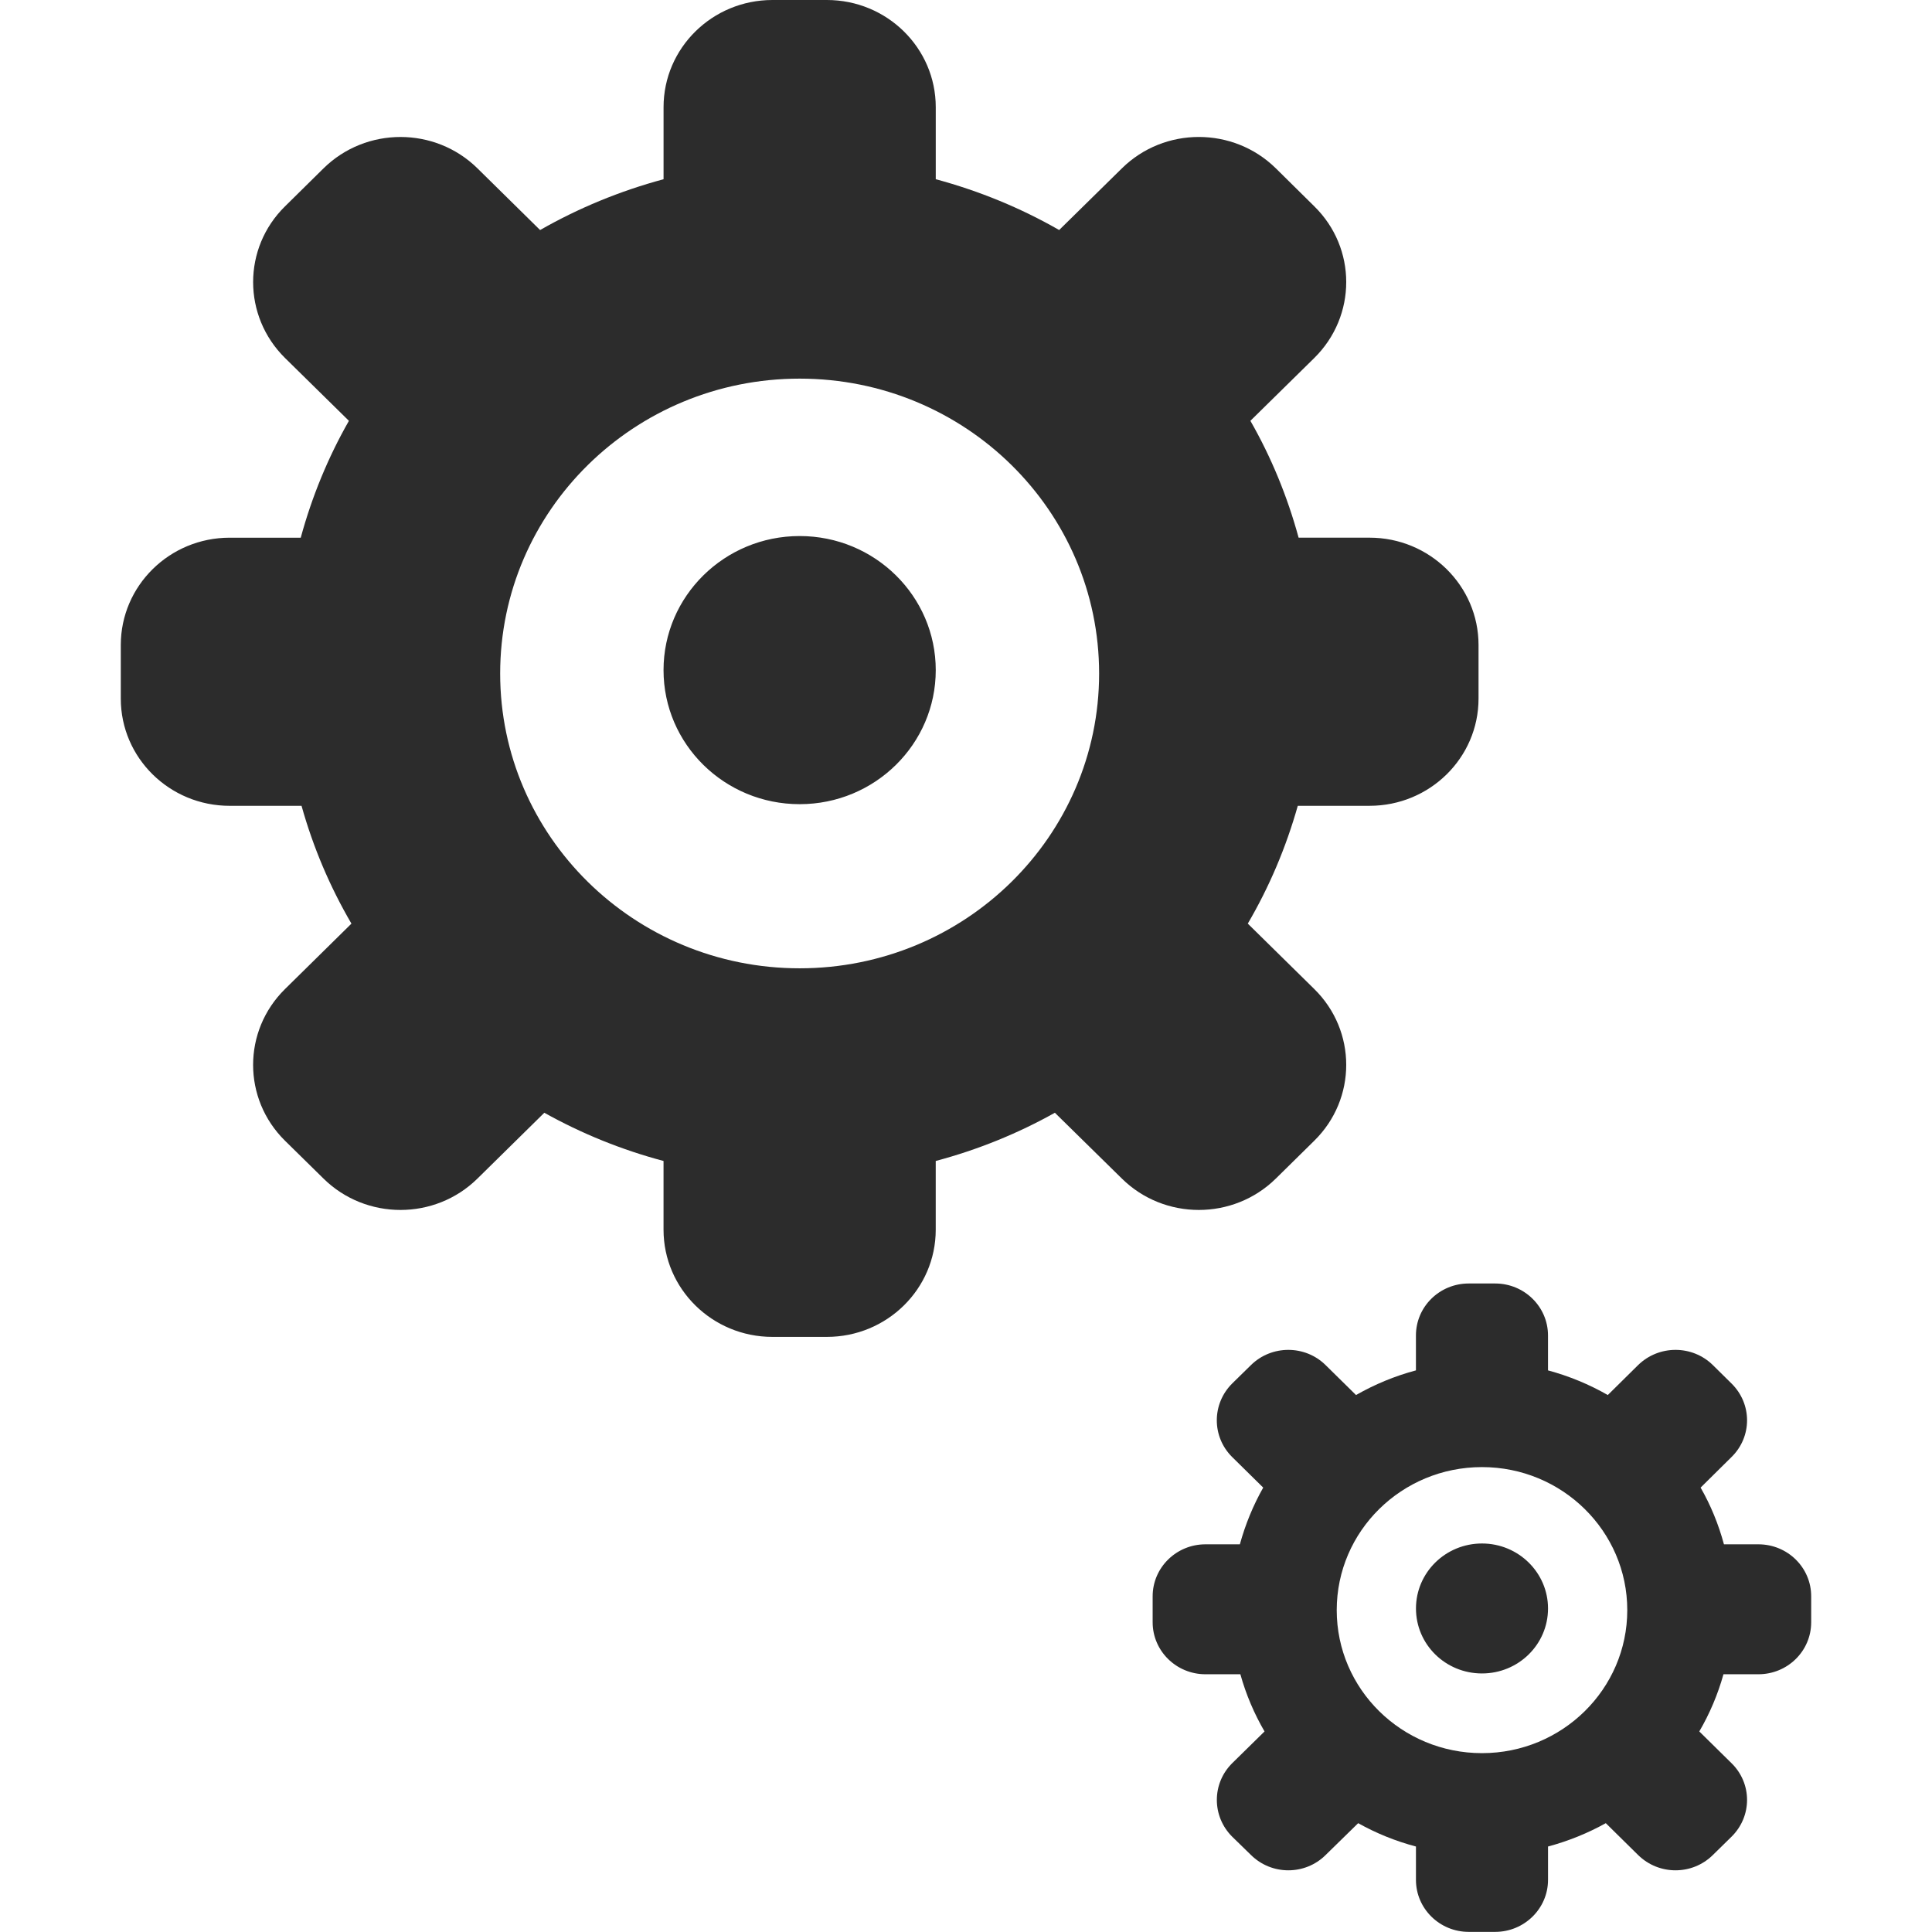 <?xml version="1.0" standalone="no"?><!DOCTYPE svg PUBLIC "-//W3C//DTD SVG 1.1//EN" "http://www.w3.org/Graphics/SVG/1.1/DTD/svg11.dtd"><svg t="1613903895680" class="icon" viewBox="0 0 1024 1024" version="1.1" xmlns="http://www.w3.org/2000/svg" p-id="6452" xmlns:xlink="http://www.w3.org/1999/xlink" width="200" height="200"><defs><style type="text/css"></style></defs><path d="M423.844 284.114c-39.87 0-72.156 31.87-72.156 71.058 0 39.251 32.276 71.058 72.156 71.058 39.838 0 72.124-31.806 72.124-71.058C495.969 315.984 463.693 284.114 423.844 284.114zM676.237 624.651l20.372-20.063c22.559-22.186 22.559-58.184 0-80.369l-35.252-34.686c11.37-19.434 20.244-40.307 26.495-62.44l38.057 0c31.87 0 57.746-25.439 57.746-56.808l0-28.436c0-31.369-25.876-56.872-57.746-56.872l-37.619 0c-5.941-21.812-14.495-42.622-25.556-61.938l33.876-33.31c22.559-22.25 22.559-58.248 0-80.369l-20.372-20.127c-22.559-22.186-59.122-22.186-81.617 0l-33.246 32.681c-20.276-11.626-42.217-20.682-65.405-26.932l0-38.185C495.969 25.439 470.125 0 438.254 0l-28.841 0c-31.87 0-57.714 25.439-57.714 56.808l0 38.185c-23.188 6.25-45.118 15.317-65.437 26.932l-33.182-32.681c-22.527-22.186-59.09-22.186-81.617 0l-20.404 20.127c-22.527 22.122-22.527 58.12 0 80.369l33.876 33.31c-11.029 19.316-19.594 40.126-25.535 61.938l-37.651 0C89.834 284.988 64.022 310.48 64.022 341.86l0 28.436c0 31.369 25.812 56.808 57.714 56.808l38.089 0c6.186 22.122 15.093 42.995 26.441 62.44l-35.22 34.686c-22.527 22.186-22.527 58.184 0 80.369l20.404 20.063c22.527 22.186 59.09 22.186 81.617 0l35.433-34.878c19.69 10.997 40.873 19.626 63.186 25.556l0 36.436c0 31.369 25.844 56.808 57.714 56.808l28.841 0c31.87 0 57.714-25.439 57.714-56.808l0-36.436c22.346-5.941 43.496-14.559 63.154-25.556l35.497 34.878C617.115 646.848 653.678 646.848 676.237 624.651zM423.844 513.222c-87.654 0-158.744-70.002-158.744-156.238 0-86.374 71.09-156.302 158.744-156.302s158.712 69.938 158.712 156.302C582.556 443.231 511.499 513.222 423.844 513.222zM931.979 818.519l-18.25 0c-2.88-10.623-6.997-20.682-12.373-30.057l16.373-16.191c10.997-10.751 10.997-28.191 0-38.995l-9.877-9.749c-10.933-10.751-28.628-10.751-39.625 0l-16.063 15.871c-9.813-5.621-20.5-10.058-31.689-13.066l0-18.495c0-15.253-12.565-27.561-27.999-27.561l-14.005 0c-15.498 0-27.999 12.309-27.999 27.561l0 18.495c-11.253 2.997-21.876 7.434-31.753 13.066l-16.127-15.871c-10.879-10.751-28.628-10.751-39.561 0l-9.941 9.749c-10.879 10.815-10.879 28.244 0 38.995l16.437 16.191c-5.312 9.376-9.44 19.434-12.373 30.057L638.927 818.519c-15.434 0-27.999 12.309-27.999 27.561l0 13.749c0 15.253 12.565 27.561 27.999 27.561l18.495 0c2.997 10.751 7.317 20.874 12.81 30.313l-17.119 16.81c-10.879 10.751-10.879 28.191 0 38.995l9.941 9.685c10.933 10.815 28.681 10.815 39.561 0l17.247-16.874c9.504 5.312 19.754 9.504 30.622 12.373l0 17.684c0 15.189 12.501 27.561 27.999 27.561l14.005 0c15.434 0 27.999-12.373 27.999-27.561l0-17.684c10.751-2.88 21.066-7.061 30.622-12.373l17.119 16.874c10.997 10.815 28.681 10.815 39.625 0l9.877-9.685c10.997-10.815 10.997-28.244 0-38.995l-17.066-16.81c5.504-9.44 9.813-19.562 12.81-30.313l18.495 0c15.498 0 27.999-12.309 27.999-27.561l0-13.749C959.978 830.838 947.477 818.519 931.979 818.519zM785.49 929.202c-42.558 0-76.999-33.94-76.999-75.804s34.441-75.804 76.999-75.804c42.494 0 76.999 33.94 76.999 75.804S827.984 929.202 785.49 929.202zM785.49 818.082c-19.37 0-34.996 15.434-34.996 34.441 0 19.06 15.626 34.441 34.996 34.441 19.316 0 34.996-15.37 34.996-34.441C820.486 833.516 804.796 818.082 785.49 818.082z" p-id="6453" fill="#2c2c2c"></path></svg>